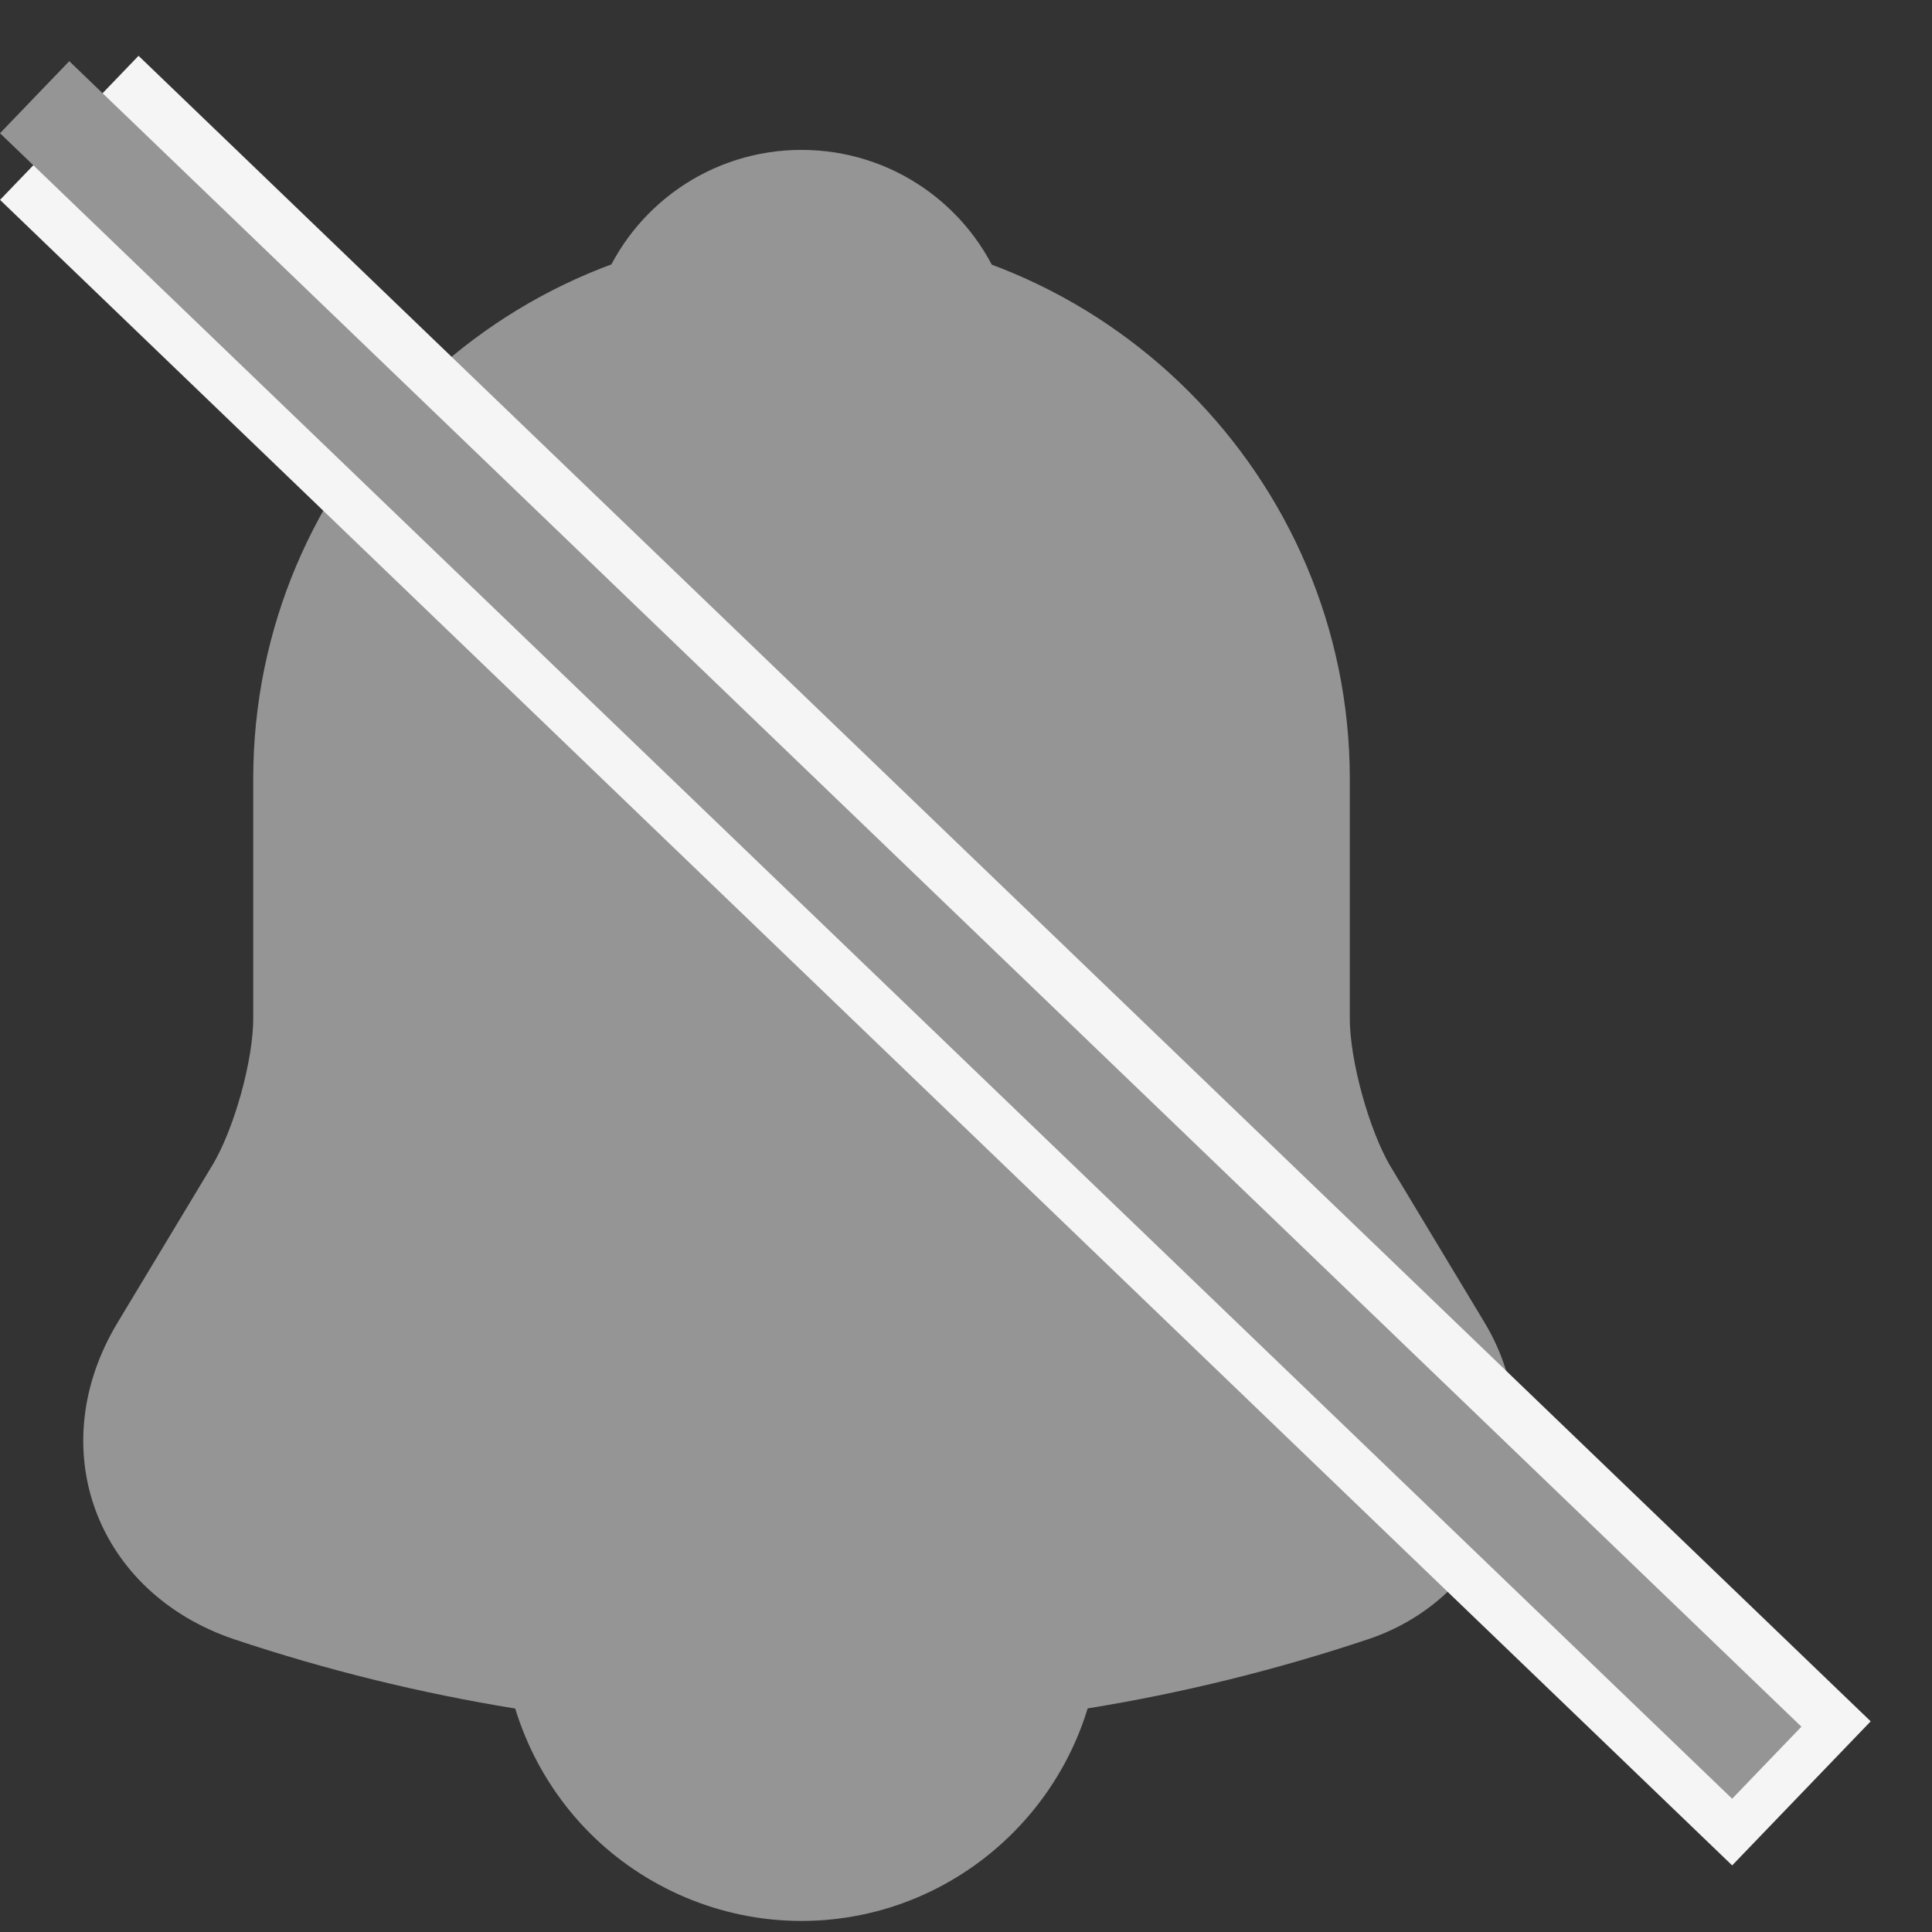 <svg width="29" height="29" viewBox="0 0 29 29" fill="none" xmlns="http://www.w3.org/2000/svg">
<rect x="0" y="0" width="29" height="29" fill="#333333" stroke="none"/>
<path d="M14.337 4.571C12.83 4.141 11.232 4.141 9.725 4.571C10.086 3.648 10.984 3 12.031 3C13.078 3 13.976 3.648 14.337 4.571Z" fill="#959595" stroke="#959595" stroke-width="1.5" stroke-miterlimit="10" stroke-linecap="round" stroke-linejoin="round"/>
<path d="M12.031 4.209C7.904 4.209 4.551 7.563 4.551 11.69V15.293C4.551 16.053 4.227 17.212 3.84 17.861L2.406 20.242C1.521 21.713 2.132 23.346 3.753 23.895C9.126 25.69 14.923 25.69 20.296 23.895C21.805 23.396 22.466 21.613 21.643 20.242L20.209 17.861C19.835 17.212 19.511 16.053 19.511 15.293V11.69C19.511 7.576 16.145 4.209 12.031 4.209Z" fill="#959595" stroke="#959595" stroke-width="1.5" stroke-miterlimit="10" stroke-linecap="round"/>
<path d="M15.769 24.344C15.769 26.401 14.086 28.084 12.029 28.084C11.007 28.084 10.059 27.66 9.386 26.987C8.686 26.285 8.291 25.335 8.289 24.344" fill="#959595"/>
<path d="M15.769 24.344C15.769 26.401 14.086 28.084 12.029 28.084C11.007 28.084 10.059 27.66 9.386 26.987C8.686 26.285 8.291 25.335 8.289 24.344" stroke="#959595" stroke-width="1.5" stroke-miterlimit="10"/>
<line x1="1.04" y1="1.919" x2="27.04" y2="26.919" stroke="#F5F5F5" stroke-width="3"/>
<line x1="0.52" y1="1.459" x2="26.52" y2="26.459" stroke="#959595" stroke-width="1.5"/>
</svg>
